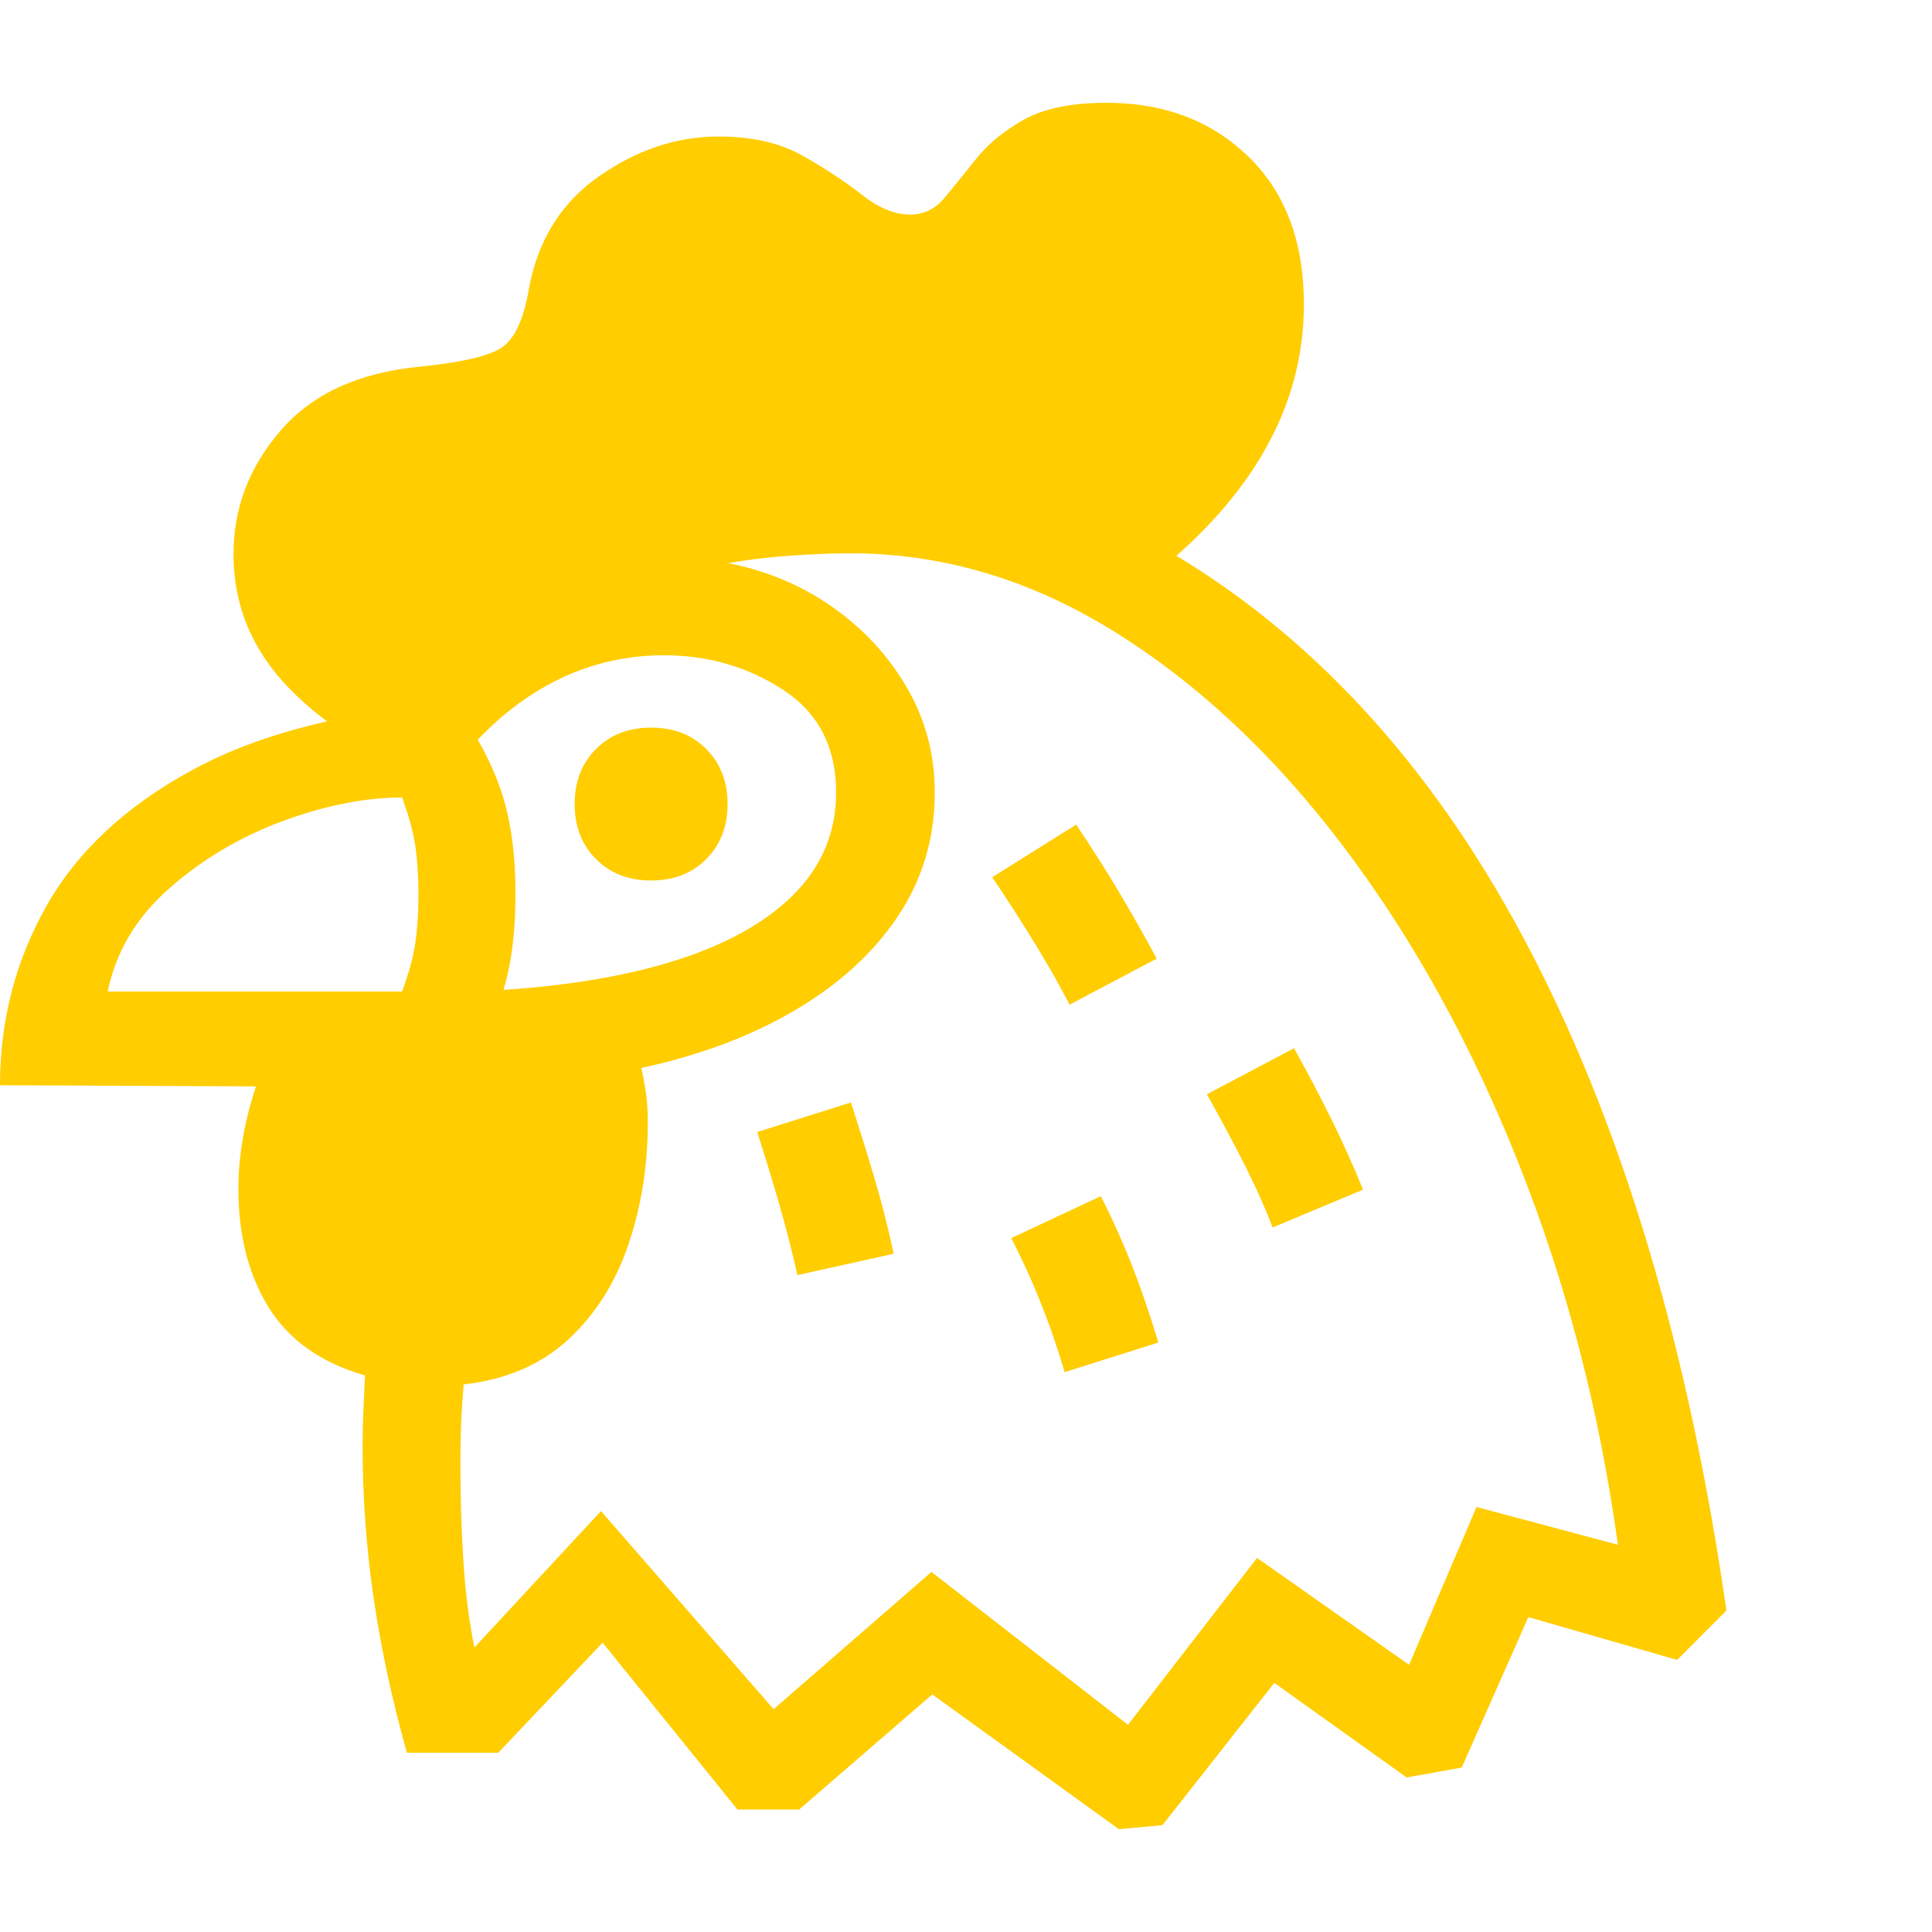 <svg version="1.1" xmlns="http://www.w3.org/2000/svg" style="fill:rgba(0,0,0,1.0)" width="256" height="256" viewBox="0 0 36.719 32.812"><path fill="rgb(255, 205, 0)" d="M21.266 32.812 L17.719 30.25 L15.188 32.438 L14.016 32.438 L11.453 29.266 L9.469 31.359 L7.734 31.359 C7.453 30.359 7.242 29.38 7.102 28.422 C6.961 27.464 6.891 26.495 6.891 25.516 C6.891 25.297 6.896 25.078 6.906 24.859 C6.917 24.641 6.927 24.417 6.938 24.188 C6.104 23.948 5.495 23.518 5.109 22.898 C4.724 22.279 4.531 21.526 4.531 20.641 C4.531 20.224 4.581 19.797 4.68 19.359 C4.779 18.922 4.927 18.469 5.125 18 L8.062 16.906 C9.677 16.906 11.07 16.76 12.242 16.469 C13.414 16.177 14.315 15.747 14.945 15.18 C15.576 14.612 15.891 13.922 15.891 13.109 C15.891 12.245 15.555 11.594 14.883 11.156 C14.211 10.719 13.453 10.5 12.609 10.5 C12.089 10.5 11.583 10.586 11.094 10.758 C10.604 10.93 10.135 11.193 9.688 11.547 C9.24 11.901 8.818 12.354 8.422 12.906 C7.193 12.458 6.221 11.87 5.508 11.141 C4.794 10.411 4.438 9.557 4.438 8.578 C4.438 7.703 4.737 6.919 5.336 6.227 C5.935 5.534 6.812 5.13 7.969 5.016 C8.802 4.932 9.333 4.805 9.562 4.633 C9.792 4.461 9.953 4.104 10.047 3.562 C10.214 2.625 10.659 1.904 11.383 1.398 C12.107 0.893 12.865 0.641 13.656 0.641 C14.292 0.641 14.826 0.763 15.258 1.008 C15.69 1.253 16.065 1.5 16.383 1.75 C16.701 2 17.005 2.125 17.297 2.125 C17.557 2.125 17.776 2.018 17.953 1.805 C18.13 1.591 18.331 1.344 18.555 1.062 C18.779 0.781 19.081 0.534 19.461 0.32 C19.841 0.107 20.365 -0 21.031 -0 C22.125 -0 23.023 0.341 23.727 1.023 C24.43 1.706 24.781 2.641 24.781 3.828 C24.781 4.714 24.578 5.555 24.172 6.352 C23.766 7.148 23.161 7.901 22.359 8.609 C25.12 10.276 27.375 12.805 29.125 16.195 C30.875 19.586 32.104 23.74 32.812 28.656 L31.875 29.594 L29.047 28.781 L27.781 31.641 L26.734 31.828 L24.219 30.031 L22.094 32.734 Z M0 18.672 C0 17.443 0.294 16.307 0.883 15.266 C1.471 14.224 2.401 13.359 3.672 12.672 C4.943 11.984 6.599 11.563 8.641 11.406 C9.068 12.021 9.367 12.594 9.539 13.125 C9.711 13.656 9.797 14.292 9.797 15.031 C9.797 16.313 9.56 17.232 9.086 17.789 C8.612 18.346 7.88 18.651 6.891 18.703 Z M2.047 16.891 L7.641 16.891 C7.766 16.557 7.849 16.255 7.891 15.984 C7.932 15.714 7.953 15.401 7.953 15.047 C7.953 14.693 7.932 14.38 7.891 14.109 C7.849 13.839 7.766 13.536 7.641 13.203 C6.943 13.203 6.19 13.352 5.383 13.648 C4.576 13.945 3.857 14.37 3.227 14.922 C2.596 15.474 2.203 16.13 2.047 16.891 Z M15.156 22.281 C15.052 21.823 14.935 21.367 14.805 20.914 C14.674 20.461 14.536 20.01 14.391 19.562 L16.172 19 C16.328 19.479 16.477 19.956 16.617 20.43 C16.758 20.904 16.88 21.385 16.984 21.875 Z M20.234 24.125 C19.964 23.208 19.625 22.359 19.219 21.578 L20.922 20.781 C21.13 21.188 21.323 21.615 21.5 22.062 C21.677 22.51 21.849 23.01 22.016 23.562 Z M21.438 30.828 L23.891 27.656 L26.781 29.688 L28.062 26.688 L30.75 27.406 C30.396 24.844 29.766 22.424 28.859 20.148 C27.953 17.872 26.844 15.867 25.531 14.133 C24.219 12.398 22.766 11.036 21.172 10.047 C19.578 9.057 17.906 8.562 16.156 8.562 C15.823 8.562 15.438 8.578 15 8.609 C14.562 8.641 14.177 8.688 13.844 8.75 C14.583 8.896 15.247 9.177 15.836 9.594 C16.424 10.01 16.893 10.521 17.242 11.125 C17.591 11.729 17.766 12.391 17.766 13.109 C17.766 13.974 17.534 14.755 17.07 15.453 C16.607 16.151 15.956 16.747 15.117 17.242 C14.279 17.737 13.302 18.104 12.188 18.344 C12.24 18.573 12.273 18.766 12.289 18.922 C12.305 19.078 12.312 19.229 12.312 19.375 C12.312 20.198 12.19 20.971 11.945 21.695 C11.701 22.419 11.32 23.021 10.805 23.5 C10.289 23.979 9.625 24.266 8.812 24.359 C8.792 24.589 8.776 24.826 8.766 25.07 C8.755 25.315 8.75 25.562 8.75 25.812 C8.75 26.469 8.768 27.094 8.805 27.688 C8.841 28.281 8.911 28.839 9.016 29.359 L11.422 26.766 L14.703 30.531 L17.703 27.922 Z M24.188 21.375 C24.052 21.021 23.885 20.646 23.688 20.25 C23.49 19.854 23.24 19.385 22.938 18.844 L24.594 17.969 C24.844 18.417 25.078 18.862 25.297 19.305 C25.516 19.747 25.719 20.198 25.906 20.656 Z M20.328 17.141 C20.151 16.797 19.945 16.432 19.711 16.047 C19.477 15.661 19.193 15.219 18.859 14.719 L20.453 13.719 C20.755 14.167 21.031 14.602 21.281 15.023 C21.531 15.445 21.766 15.859 21.984 16.266 Z M12.375 14.781 C11.948 14.781 11.599 14.646 11.328 14.375 C11.057 14.104 10.922 13.755 10.922 13.328 C10.922 12.901 11.057 12.552 11.328 12.281 C11.599 12.01 11.948 11.875 12.375 11.875 C12.802 11.875 13.151 12.01 13.422 12.281 C13.693 12.552 13.828 12.901 13.828 13.328 C13.828 13.755 13.693 14.104 13.422 14.375 C13.151 14.646 12.802 14.781 12.375 14.781 Z M36.719 27.344" /></svg>